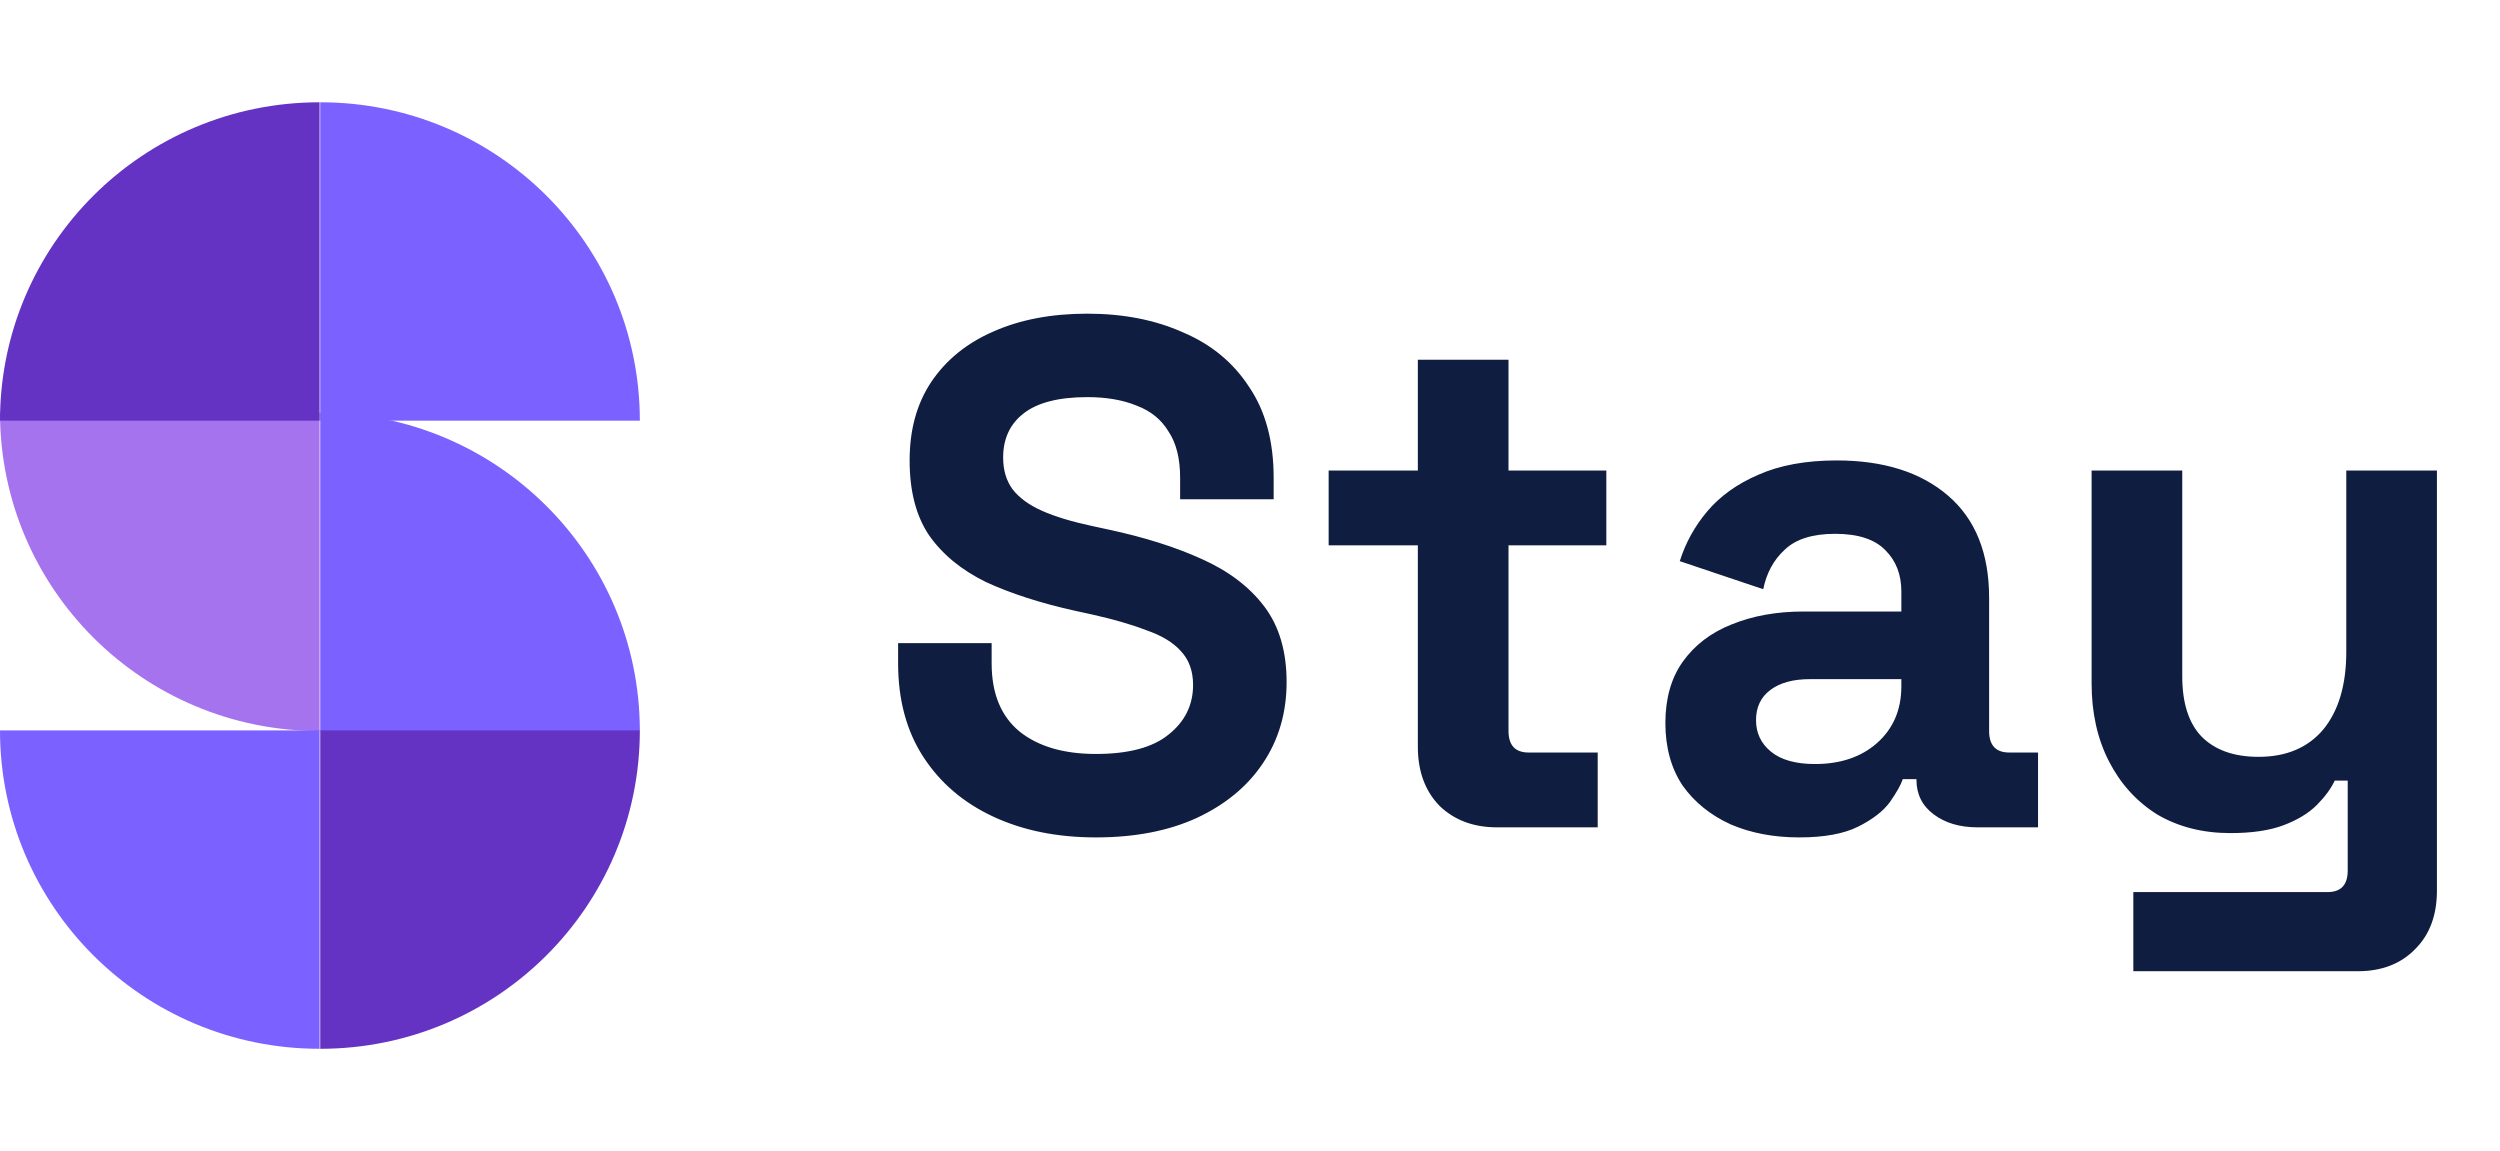<svg width="139" height="64" viewBox="0 0 139 64" fill="none" xmlns="http://www.w3.org/2000/svg">
<path d="M0 22.942C0 32.708 7.932 40.645 17.77 40.645V22.942H0Z" fill="#A673EF"/>
<path d="M0 40.61C0 50.376 7.932 58.313 17.77 58.313V40.61H0Z" fill="#7B61FF"/>
<path d="M17.805 22.942C27.608 22.942 35.575 30.844 35.575 40.645H17.805V22.942Z" fill="#7B61FF"/>
<path d="M35.575 40.61C35.575 50.376 27.642 58.313 17.805 58.313V40.61H35.575Z" fill="#6433C4"/>
<path d="M35.575 23.39C35.575 13.624 27.642 5.687 17.805 5.687V23.39H35.575Z" fill="#7B61FF"/>
<path d="M0 23.39C0 13.624 7.932 5.687 17.77 5.687V23.39H0Z" fill="#6433C4"/>
<path d="M60.935 46.56C58.775 46.56 56.868 46.173 55.215 45.4C53.561 44.627 52.268 43.52 51.335 42.08C50.401 40.64 49.935 38.907 49.935 36.88V35.76H55.135V36.88C55.135 38.56 55.655 39.827 56.695 40.68C57.735 41.507 59.148 41.92 60.935 41.92C62.748 41.92 64.095 41.56 64.975 40.84C65.881 40.12 66.335 39.2 66.335 38.08C66.335 37.307 66.108 36.68 65.655 36.2C65.228 35.72 64.588 35.333 63.735 35.04C62.908 34.72 61.895 34.427 60.695 34.16L59.775 33.96C57.855 33.533 56.201 33 54.815 32.36C53.455 31.693 52.401 30.827 51.655 29.76C50.935 28.693 50.575 27.307 50.575 25.6C50.575 23.893 50.975 22.44 51.775 21.24C52.601 20.013 53.748 19.08 55.215 18.44C56.708 17.773 58.455 17.44 60.455 17.44C62.455 17.44 64.228 17.787 65.775 18.48C67.348 19.147 68.575 20.16 69.455 21.52C70.361 22.853 70.815 24.533 70.815 26.56V27.76H65.615V26.56C65.615 25.493 65.401 24.64 64.975 24C64.575 23.333 63.988 22.853 63.215 22.56C62.441 22.24 61.521 22.08 60.455 22.08C58.855 22.08 57.668 22.387 56.895 23C56.148 23.587 55.775 24.4 55.775 25.44C55.775 26.133 55.948 26.72 56.295 27.2C56.668 27.68 57.215 28.08 57.935 28.4C58.655 28.72 59.575 29 60.695 29.24L61.615 29.44C63.615 29.867 65.348 30.413 66.815 31.08C68.308 31.747 69.468 32.627 70.295 33.72C71.121 34.813 71.535 36.213 71.535 37.92C71.535 39.627 71.095 41.133 70.215 42.44C69.361 43.72 68.135 44.733 66.535 45.48C64.961 46.2 63.095 46.56 60.935 46.56ZM83.233 46C81.926 46 80.859 45.6 80.032 44.8C79.233 43.973 78.832 42.88 78.832 41.52V30.32H73.873V26.16H78.832V20H83.873V26.16H89.312V30.32H83.873V40.64C83.873 41.44 84.246 41.84 84.993 41.84H88.832V46H83.233ZM100.035 46.56C98.621 46.56 97.355 46.32 96.235 45.84C95.115 45.333 94.221 44.613 93.555 43.68C92.915 42.72 92.595 41.56 92.595 40.2C92.595 38.84 92.915 37.707 93.555 36.8C94.221 35.867 95.128 35.173 96.275 34.72C97.448 34.24 98.781 34 100.275 34H105.715V32.88C105.715 31.947 105.421 31.187 104.835 30.6C104.248 29.987 103.315 29.68 102.035 29.68C100.781 29.68 99.848 29.973 99.235 30.56C98.621 31.12 98.221 31.853 98.035 32.76L93.395 31.2C93.715 30.187 94.221 29.267 94.915 28.44C95.635 27.587 96.581 26.907 97.755 26.4C98.955 25.867 100.408 25.6 102.115 25.6C104.728 25.6 106.795 26.253 108.315 27.56C109.835 28.867 110.595 30.76 110.595 33.24V40.64C110.595 41.44 110.968 41.84 111.715 41.84H113.315V46H109.955C108.968 46 108.155 45.76 107.515 45.28C106.875 44.8 106.555 44.16 106.555 43.36V43.32H105.795C105.688 43.64 105.448 44.067 105.075 44.6C104.701 45.107 104.115 45.56 103.315 45.96C102.515 46.36 101.421 46.56 100.035 46.56ZM100.915 42.48C102.328 42.48 103.475 42.093 104.355 41.32C105.261 40.52 105.715 39.467 105.715 38.16V37.76H100.635C99.701 37.76 98.968 37.96 98.435 38.36C97.901 38.76 97.635 39.32 97.635 40.04C97.635 40.76 97.915 41.347 98.475 41.8C99.035 42.253 99.848 42.48 100.915 42.48ZM118.613 54V49.6H129.413C130.159 49.6 130.533 49.2 130.533 48.4V43.4H129.813C129.599 43.853 129.266 44.307 128.813 44.76C128.359 45.213 127.746 45.587 126.973 45.88C126.199 46.173 125.213 46.32 124.013 46.32C122.466 46.32 121.106 45.973 119.933 45.28C118.786 44.56 117.893 43.573 117.253 42.32C116.613 41.067 116.293 39.627 116.293 38V26.16H121.333V37.6C121.333 39.093 121.693 40.213 122.413 40.96C123.159 41.707 124.213 42.08 125.573 42.08C127.119 42.08 128.319 41.573 129.173 40.56C130.026 39.52 130.453 38.08 130.453 36.24V26.16H135.493V49.52C135.493 50.88 135.093 51.96 134.293 52.76C133.493 53.587 132.426 54 131.093 54H118.613Z" fill="#0F1D40"/>
</svg>
